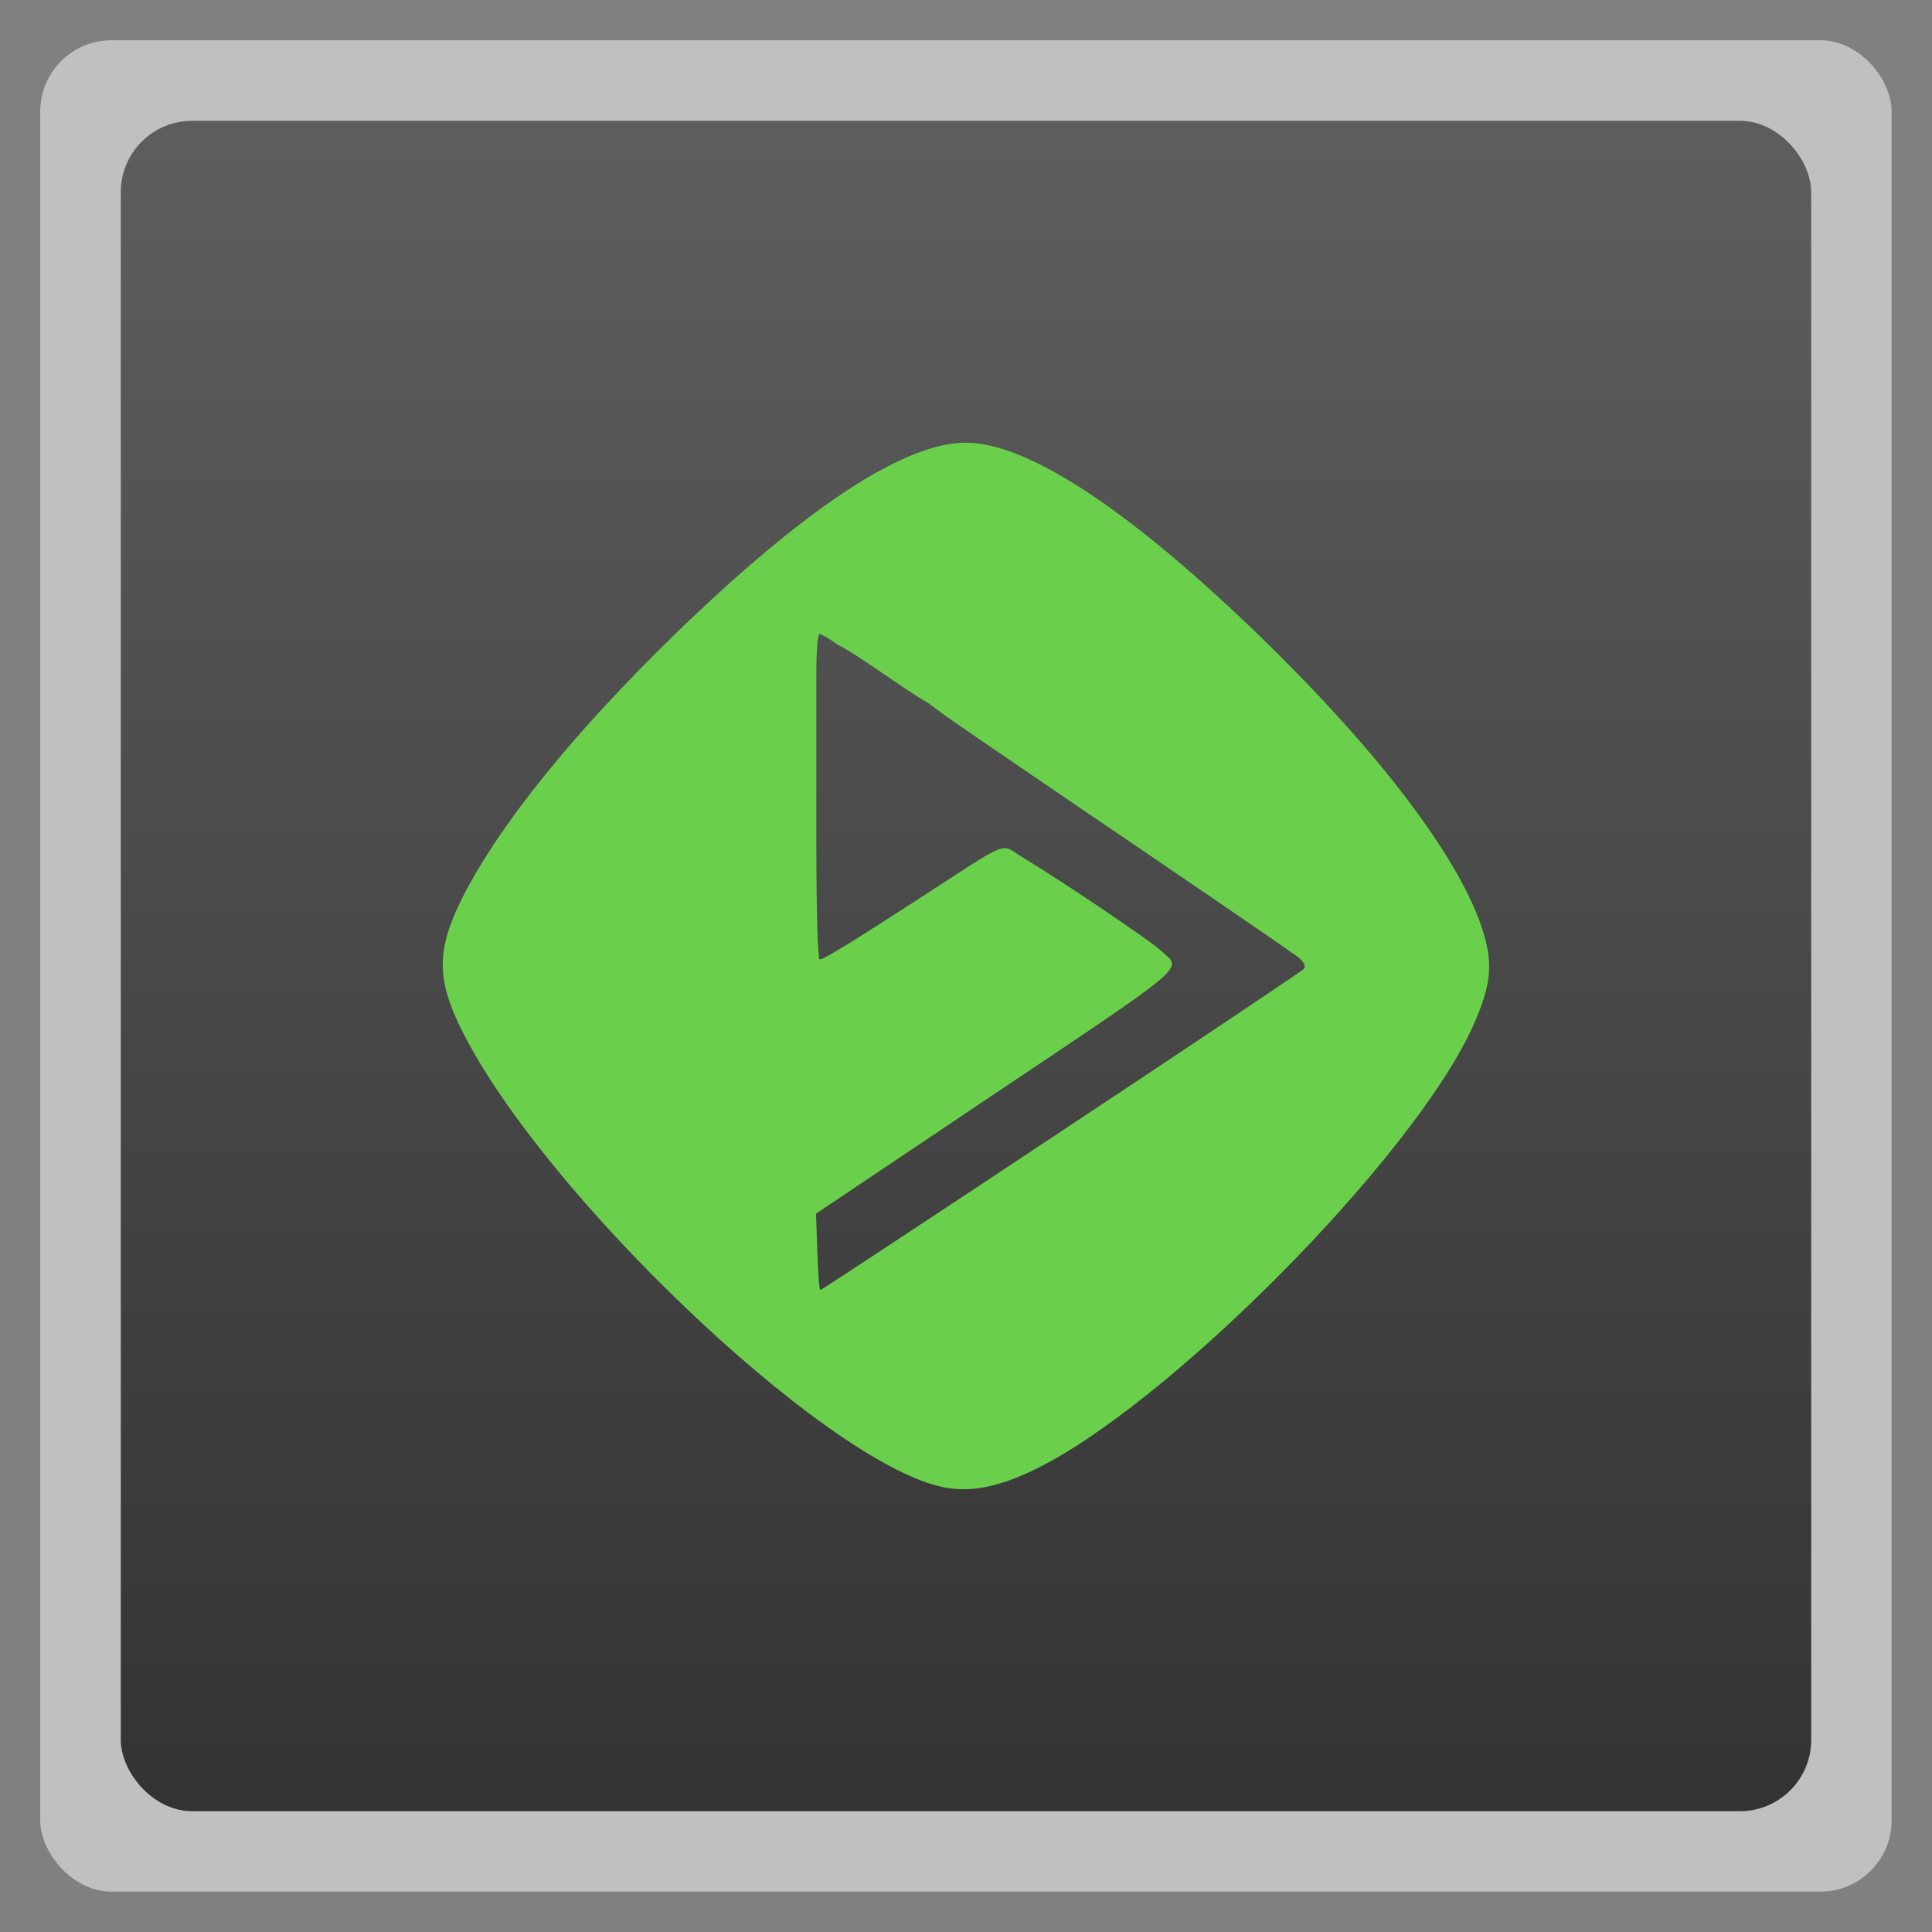 <svg width="48" xmlns="http://www.w3.org/2000/svg" viewBox="0 0 13.547 13.547" height="48" xmlns:xlink="http://www.w3.org/1999/xlink">
<rect x="0" y="0" width="13.547" height="13.547" fill="#808080" stroke="none"/>
<defs>
<linearGradient id="linearGradient4460">
<stop offset="0" style="stop-color:#333"/>
<stop offset="1" style="stop-color:#5e5e5e"/>
</linearGradient>
<linearGradient gradientTransform="matrix(1.105 0 0 1.105 -134.284 -295.774)" xlink:href="#linearGradient4460" id="linearGradient3002" y1="279.096" y2="268.33" gradientUnits="userSpaceOnUse" x2="0"/>
</defs>
<g style="fill-rule:evenodd">
<rect width="12.982" x=".282" y=".282" rx="0.5" height="12.982" style="opacity:.5;fill:#fff"/>
<rect width="11.853" x=".847" y=".847" rx="0.5" height="11.853" style="fill:url(#linearGradient3002)"/>
</g>
<path style="fill:none" d="m 20.775,5.157 c 0.072,-0.04 0.155,-0.063 0.243,-0.063 l 0,0 0,0 0.73,0 c 0.275,0 0.496,0.221 0.496,0.496 l 0,0.835 c 0,0.275 -0.221,0.496 -0.496,0.496 l -0.73,0 c -0.089,0 -0.172,-0.023 -0.243,-0.063"/>
<path style="fill:#6ad04c" d="M 6.583,10.421 C 5.749,10.215 3.823,8.378 3.245,7.238 3.058,6.869 3.058,6.659 3.244,6.291 3.502,5.782 4.028,5.132 4.735,4.445 5.647,3.56 6.34,3.104 6.773,3.104 c 0.449,0 1.204,0.509 2.165,1.459 0.791,0.782 1.322,1.501 1.465,1.981 0.066,0.224 0.051,0.364 -0.068,0.636 C 9.932,8.098 8.167,9.88 7.227,10.318 6.973,10.437 6.774,10.469 6.583,10.421 z M 7.435,7.937 C 8.354,7.328 9.121,6.814 9.14,6.796 c 0.022,-0.021 0.002,-0.057 -0.053,-0.096 C 8.954,6.605 8.253,6.126 7.442,5.576 7.045,5.306 6.673,5.051 6.617,5.01 L 6.515,4.934 C 6.332,4.829 6.009,4.585 5.874,4.521 5.816,4.479 5.758,4.445 5.746,4.445 c -0.012,0 -0.022,0.123 -0.022,0.274 0,0.501 -2.197e-4,0.812 0,1.191 0,0.449 0.01,0.817 0.023,0.817 0.03,0 0.195,-0.101 0.682,-0.416 0.671,-0.435 0.58,-0.397 0.734,-0.304 0.285,0.172 0.897,0.585 0.975,0.657 0.151,0.141 0.247,0.06 -1.267,1.075 l -1.149,0.771 0.009,0.268 c 0.005,0.147 0.014,0.268 0.021,0.268 0.007,0 0.764,-0.499 1.683,-1.109 z"/>
</svg>
